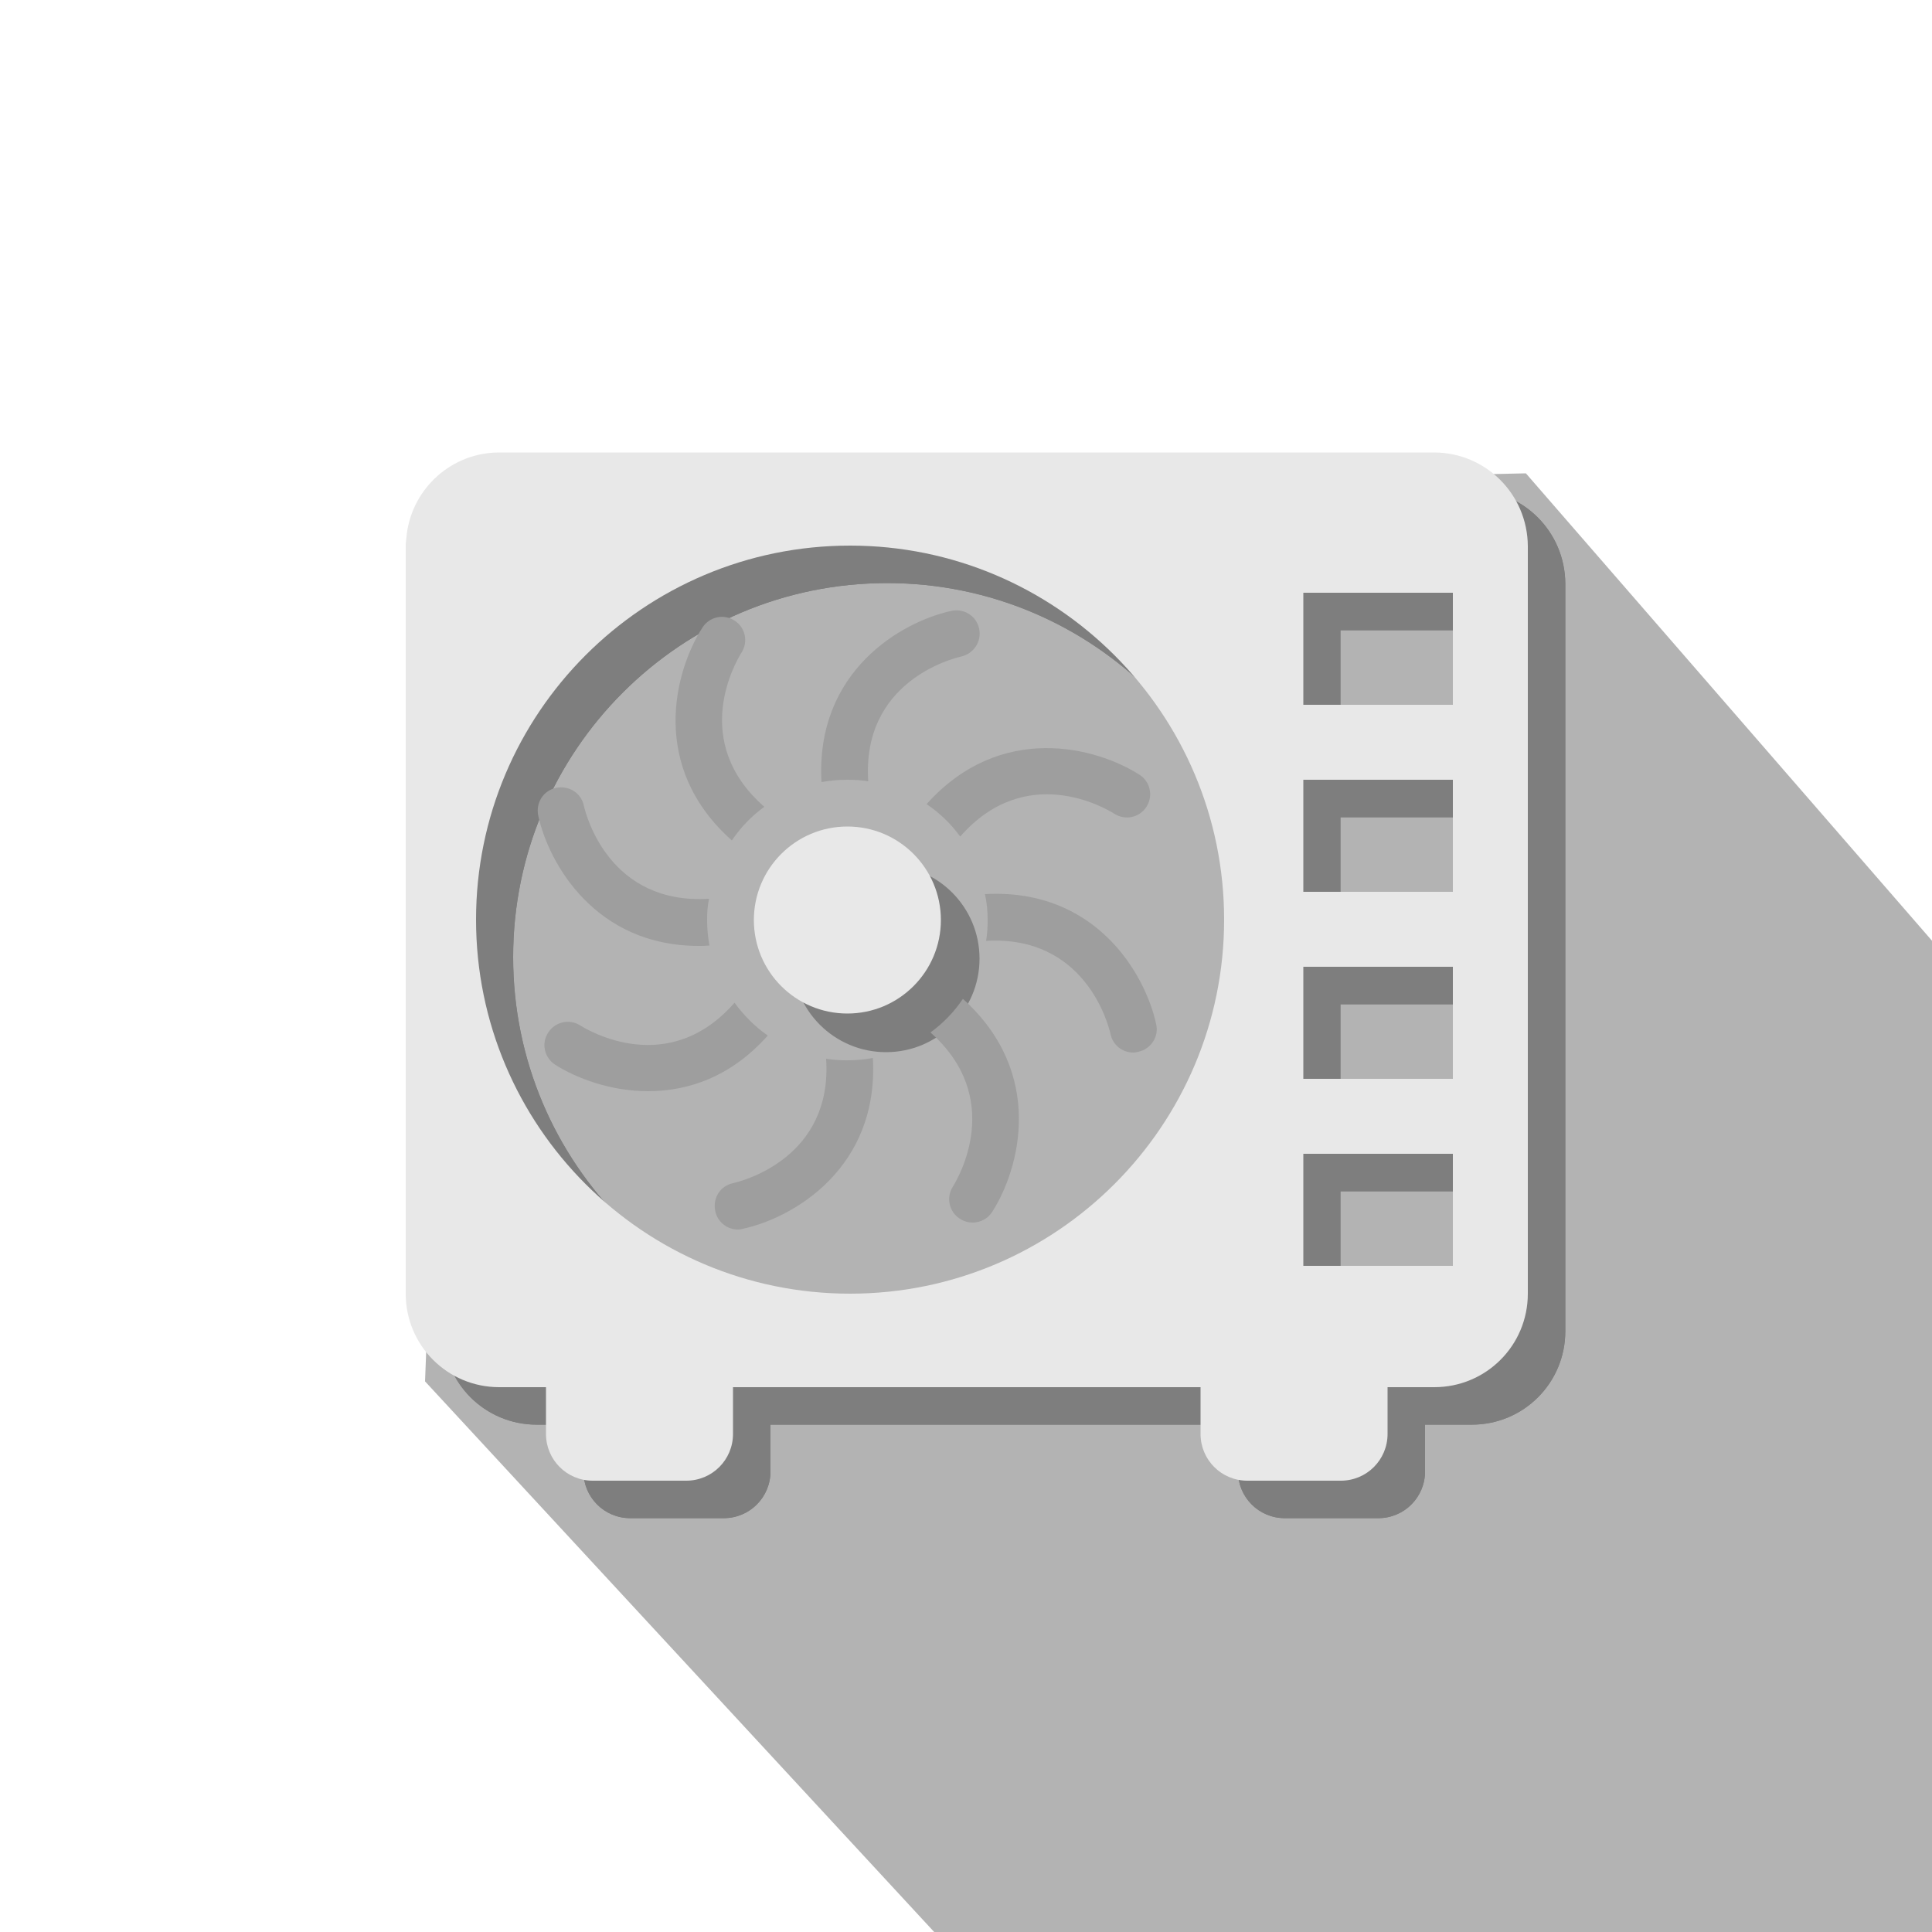 <?xml version="1.0" encoding="utf-8"?>
<!-- Generator: Adobe Illustrator 25.4.1, SVG Export Plug-In . SVG Version: 6.00 Build 0)  -->
<svg version="1.1" id="레이어_1" xmlns="http://www.w3.org/2000/svg" xmlns:xlink="http://www.w3.org/1999/xlink" x="0px"
	 y="0px" viewBox="0 0 50 50" style="enable-background:new 0 0 50 50;" xml:space="preserve">
<style type="text/css">
	.그림자_x0020_만들기{fill:none;}
	.모퉁이_x0020_둥글리기_x0020_2pt{fill:#FFFFFF;stroke:#231815;stroke-miterlimit:10;}
	.라이브_x0020_반사_x0020_X{fill:none;}
	.경사_x0020_부드럽게{fill:url(#SVGID_1_);}
	.황혼{fill:#FFFFFF;}
	.잎_GS{fill:#FFE100;}
	.퐁파두르_GS{fill-rule:evenodd;clip-rule:evenodd;fill:#4CACE2;}
	.st0{opacity:0.3;clip-path:url(#SVGID_00000056426411476597606090000005957691721454682768_);}
	.st1{fill:none;}
	.st2{opacity:0.3;}
	.st3{fill:#E8E8E8;}
	.st4{fill:#9E9E9E;}
</style>
<linearGradient id="SVGID_1_" gradientUnits="userSpaceOnUse" x1="0" y1="0" x2="0.707" y2="0.707">
	<stop  offset="0" style="stop-color:#E6E7EA"/>
	<stop  offset="0.175" style="stop-color:#E2E3E6"/>
	<stop  offset="0.354" style="stop-color:#D6D7DA"/>
	<stop  offset="0.535" style="stop-color:#C1C4C5"/>
	<stop  offset="0.717" style="stop-color:#A4A8A8"/>
	<stop  offset="0.899" style="stop-color:#808584"/>
	<stop  offset="1" style="stop-color:#686E6C"/>
</linearGradient>
<g>
	<g>
		<defs>
			<rect id="SVGID_00000012471962408326145710000007463417488776918434_" width="50" height="50"/>
		</defs>
		<clipPath id="SVGID_00000174564410463689176630000000634544086421351099_">
			<use xlink:href="#SVGID_00000012471962408326145710000007463417488776918434_"  style="overflow:visible;"/>
		</clipPath>
		<polygon style="opacity:0.3;clip-path:url(#SVGID_00000174564410463689176630000000634544086421351099_);" points="63.21,39.55 
			35.31,62.04 11,35.75 11.88,12.85 39.49,12.25 		"/>
	</g>
	<g>
		<circle class="st1" cx="21.99" cy="23.81" r="9.68"/>
	</g>
	<g class="st2">
		<g>
			<path d="M38.08,12.68H13.89c-1.22,0-2.23,0.91-2.39,2.09c-0.01,0.09-0.02,0.18-0.03,0.28v19.4c0,1.34,1.08,2.42,2.42,2.42h1.21
				v1.21c0,0.67,0.54,1.21,1.21,1.21h2.42c0.67,0,1.21-0.54,1.21-1.21v-1.21h12.1v1.21c0,0.67,0.54,1.21,1.21,1.21h2.42
				c0.67,0,1.21-0.54,1.21-1.21v-1.21h1.21c1.34,0,2.42-1.08,2.42-2.42V15.1C40.5,13.76,39.42,12.68,38.08,12.68z M22.96,34.45
				c-5.35,0-9.68-4.34-9.68-9.68s4.33-9.68,9.68-9.68c5.34,0,9.68,4.34,9.68,9.68S28.31,34.45,22.96,34.45z M38.56,33.73h-3.87v-2.9
				h3.87V33.73z M38.56,28.89h-3.87v-2.9h3.87V28.89z M38.56,24.05h-3.87v-2.9h3.87V24.05z M38.56,19.21h-3.87v-2.9h3.87V19.21z"/>
		</g>
		<g>
			<path d="M38.08,12.68H13.89c-1.22,0-2.23,0.91-2.39,2.09c-0.01,0.09-0.02,0.18-0.03,0.28v19.4c0,1.34,1.08,2.42,2.42,2.42h1.21
				v1.21c0,0.67,0.54,1.21,1.21,1.21h2.42c0.67,0,1.21-0.54,1.21-1.21v-1.21h12.1v1.21c0,0.67,0.54,1.21,1.21,1.21h2.42
				c0.67,0,1.21-0.54,1.21-1.21v-1.21h1.21c1.34,0,2.42-1.08,2.42-2.42V15.1C40.5,13.76,39.42,12.68,38.08,12.68z M22.96,34.45
				c-5.35,0-9.68-4.34-9.68-9.68s4.33-9.68,9.68-9.68c5.34,0,9.68,4.34,9.68,9.68S28.31,34.45,22.96,34.45z M38.56,33.73h-3.87v-2.9
				h3.87V33.73z M38.56,28.89h-3.87v-2.9h3.87V28.89z M38.56,24.05h-3.87v-2.9h3.87V24.05z M38.56,19.21h-3.87v-2.9h3.87V19.21z"/>
		</g>
	</g>
	<g>
		<circle class="st1" cx="21.99" cy="23.81" r="9.68"/>
		<path class="st3" d="M37.11,11.71H12.92c-1.22,0-2.23,0.91-2.39,2.09c-0.01,0.09-0.02,0.18-0.03,0.28v19.4
			c0,1.34,1.08,2.42,2.42,2.42h1.21v1.21c0,0.67,0.54,1.21,1.21,1.21h2.42c0.67,0,1.21-0.54,1.21-1.21V35.9h12.1v1.21
			c0,0.67,0.54,1.21,1.21,1.21h2.42c0.67,0,1.21-0.54,1.21-1.21V35.9h1.21c1.34,0,2.42-1.08,2.42-2.42V14.13
			C39.53,12.79,38.45,11.71,37.11,11.71z M22,33.48c-5.35,0-9.68-4.34-9.68-9.68s4.33-9.68,9.68-9.68c5.34,0,9.68,4.34,9.68,9.68
			S27.34,33.48,22,33.48z M37.6,32.76h-3.87v-2.9h3.87V32.76z M37.6,27.92h-3.87v-2.9h3.87V27.92z M37.6,23.08h-3.87v-2.9h3.87
			V23.08z M37.6,18.24h-3.87v-2.9h3.87V18.24z"/>
	</g>
	<circle class="st2" cx="22.93" cy="24.81" r="2.42"/>
	<circle class="st3" cx="21.93" cy="23.81" r="2.42"/>
	<g>
		<circle class="st1" cx="21.93" cy="23.81" r="9.68"/>
	</g>
	<g>
		<path class="st4" d="M13.93,21.11c-0.07-0.33,0.13-0.65,0.46-0.72c0.33-0.07,0.65,0.13,0.72,0.46c0.06,0.27,0.67,2.57,3.24,2.41
			c-0.04,0.18-0.05,0.36-0.05,0.55c0,0.22,0.02,0.44,0.06,0.66c-0.1,0.01-0.19,0.01-0.28,0.01C15.41,24.48,14.2,22.35,13.93,21.11z"
			/>
		<path class="st4" d="M16.77,28.24c-0.98,0-1.86-0.34-2.41-0.69C14.09,27.37,14,27,14.19,26.72c0.18-0.28,0.55-0.36,0.83-0.18
			c0.24,0.15,2.29,1.35,3.99-0.59c0.24,0.33,0.53,0.62,0.86,0.85C18.9,27.89,17.78,28.24,16.77,28.24z"/>
		<path class="st4" d="M18.18,16.24c0.18-0.28,0.55-0.36,0.83-0.18c0.28,0.18,0.36,0.55,0.18,0.83c-0.15,0.24-1.35,2.29,0.59,3.99
			c-0.33,0.24-0.61,0.53-0.84,0.87C16.79,19.84,17.46,17.36,18.18,16.24z"/>
		<path class="st4" d="M22.59,27.38c0.16,2.86-2.07,4.14-3.36,4.42c-0.04,0.01-0.09,0.02-0.13,0.02c-0.28,0-0.53-0.19-0.59-0.48
			c-0.07-0.33,0.13-0.65,0.46-0.72c0.27-0.06,2.58-0.67,2.41-3.22c0.18,0.03,0.36,0.04,0.54,0.04
			C22.16,27.44,22.38,27.42,22.59,27.38z"/>
		<path class="st4" d="M24.88,16.99c-0.27,0.06-2.58,0.67-2.41,3.23c-0.18-0.03-0.36-0.04-0.54-0.04c-0.23,0-0.45,0.02-0.67,0.06
			c-0.16-2.87,2.07-4.15,3.36-4.43c0.33-0.07,0.65,0.13,0.72,0.46C25.41,16.59,25.21,16.91,24.88,16.99z"/>
		<path class="st4" d="M25.68,31.36c-0.11,0.18-0.31,0.28-0.51,0.28c-0.11,0-0.22-0.03-0.33-0.1c-0.28-0.18-0.36-0.55-0.18-0.83
			c0.15-0.24,1.34-2.29-0.58-3.99c0.33-0.24,0.61-0.53,0.84-0.87C27.06,27.78,26.39,30.25,25.68,31.36z"/>
		<path class="st4" d="M23.98,20.81c1.92-2.14,4.4-1.47,5.51-0.76c0.28,0.18,0.36,0.55,0.18,0.83c-0.18,0.28-0.55,0.36-0.83,0.18
			c-0.24-0.15-2.29-1.35-3.99,0.59C24.61,21.32,24.32,21.04,23.98,20.81z"/>
		<path class="st4" d="M29.46,27.22c-0.04,0.01-0.08,0.02-0.13,0.02c-0.28,0-0.53-0.19-0.59-0.48c-0.06-0.27-0.67-2.56-3.22-2.41
			c0.03-0.18,0.04-0.36,0.04-0.54c0-0.23-0.02-0.45-0.07-0.67c2.87-0.16,4.15,2.07,4.43,3.36C30,26.82,29.79,27.15,29.46,27.22z"/>
	</g>
  <rect
      width="50"
      height="50"
      x="0"
      y="0"
      style="fill:#ffffff;fill-opacity:0" />
</g>
</svg>
